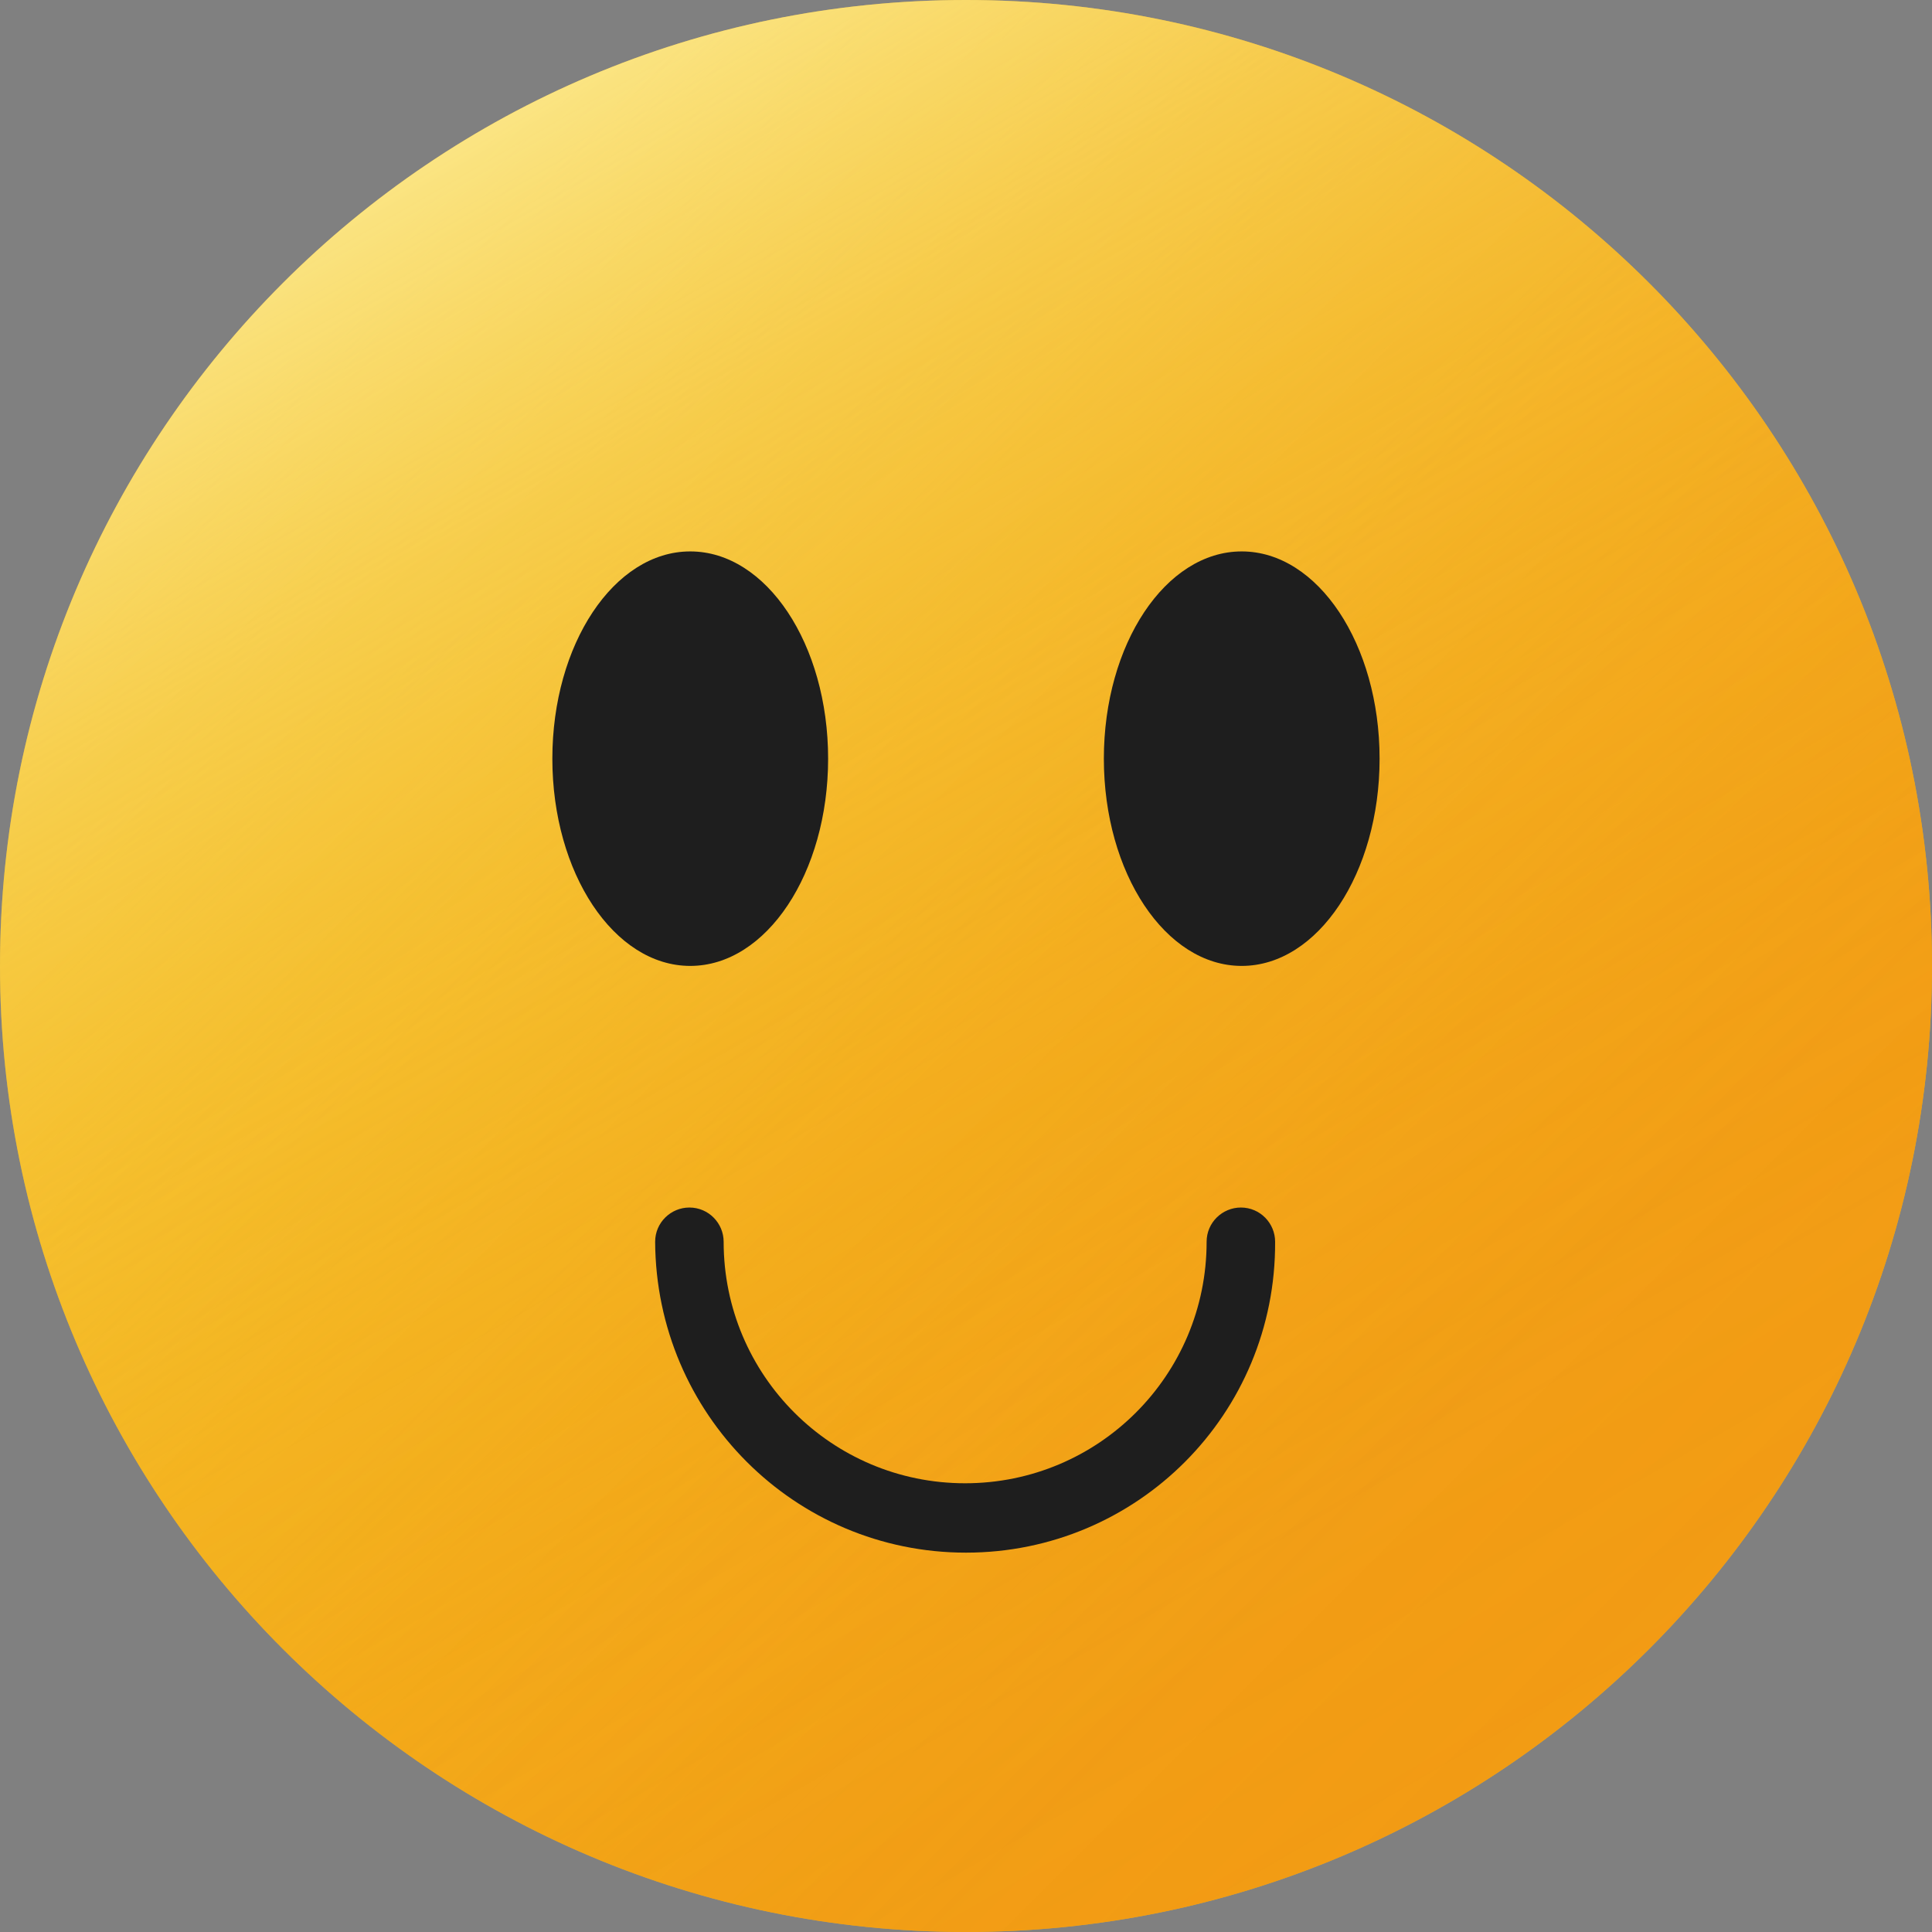 <svg width="68" height="68" viewBox="0 0 68 68" fill="none" xmlns="http://www.w3.org/2000/svg">
<rect x="0" y="0" width="68" height="68" fill="#808080" stroke="none"/>
<path d="M34 68C52.778 68 68 52.778 68 34C68 15.222 52.778 0 34 0C15.222 0 0 15.222 0 34C0 52.778 15.222 68 34 68Z" fill="#F4BC1E"/>
<path d="M34 68C52.778 68 68 52.778 68 34C68 15.222 52.778 0 34 0C15.222 0 0 15.222 0 34C0 52.778 15.222 68 34 68Z" fill="url(#paint0_linear_6711_319479)"/>
<path d="M34 68C52.778 68 68 52.778 68 34C68 15.222 52.778 0 34 0C15.222 0 0 15.222 0 34C0 52.778 15.222 68 34 68Z" fill="url(#paint1_linear_6711_319479)"/>
<path d="M34 54.648C27.973 54.648 23.09 49.765 23.059 43.706C23.059 43.026 23.615 42.501 24.264 42.501C24.944 42.501 25.47 43.057 25.47 43.706C25.47 48.405 29.271 52.206 33.969 52.206C38.668 52.206 42.469 48.405 42.469 43.706C42.469 43.026 43.026 42.501 43.675 42.501C44.355 42.501 44.88 43.057 44.88 43.706C44.911 49.765 40.028 54.648 34 54.648Z" fill="#1E1E1E"/>
<path d="M43.704 33.997C46.384 33.997 48.557 30.731 48.557 26.703C48.557 22.674 46.384 19.408 43.704 19.408C41.024 19.408 38.852 22.674 38.852 26.703C38.852 30.731 41.024 33.997 43.704 33.997Z" fill="#1E1E1E"/>
<path d="M24.294 33.997C26.974 33.997 29.147 30.731 29.147 26.703C29.147 22.674 26.974 19.408 24.294 19.408C21.614 19.408 19.441 22.674 19.441 26.703C19.441 30.731 21.614 33.997 24.294 33.997Z" fill="#1E1E1E"/>
<defs>
<linearGradient id="paint0_linear_6711_319479" x1="10.013" y1="10.018" x2="58.096" y2="58.102" gradientUnits="userSpaceOnUse">
<stop offset="0.022" stop-color="#F4BC1E" stop-opacity="0"/>
<stop offset="0.082" stop-color="#F4B71C" stop-opacity="0.082"/>
<stop offset="0.238" stop-color="#F3AA19" stop-opacity="0.269"/>
<stop offset="0.395" stop-color="#F2A016" stop-opacity="0.424"/>
<stop offset="0.55" stop-color="#F29713" stop-opacity="0.545"/>
<stop offset="0.703" stop-color="#F19211" stop-opacity="0.631"/>
<stop offset="0.854" stop-color="#F18E10" stop-opacity="0.683"/>
<stop offset="1" stop-color="#F18D10" stop-opacity="0.7"/>
</linearGradient>
<linearGradient id="paint1_linear_6711_319479" x1="17.049" y1="4.612" x2="51.054" y2="63.508" gradientUnits="userSpaceOnUse">
<stop stop-color="#FFFFC5" stop-opacity="0.6"/>
<stop offset="0.013" stop-color="#FFFDC1" stop-opacity="0.584"/>
<stop offset="0.181" stop-color="#FBE98F" stop-opacity="0.407"/>
<stop offset="0.349" stop-color="#F9D966" stop-opacity="0.26"/>
<stop offset="0.516" stop-color="#F7CC47" stop-opacity="0.147"/>
<stop offset="0.681" stop-color="#F5C330" stop-opacity="0.065"/>
<stop offset="0.843" stop-color="#F4BE23" stop-opacity="0.016"/>
<stop offset="1" stop-color="#F4BC1E" stop-opacity="0"/>
</linearGradient>
</defs>
</svg>
